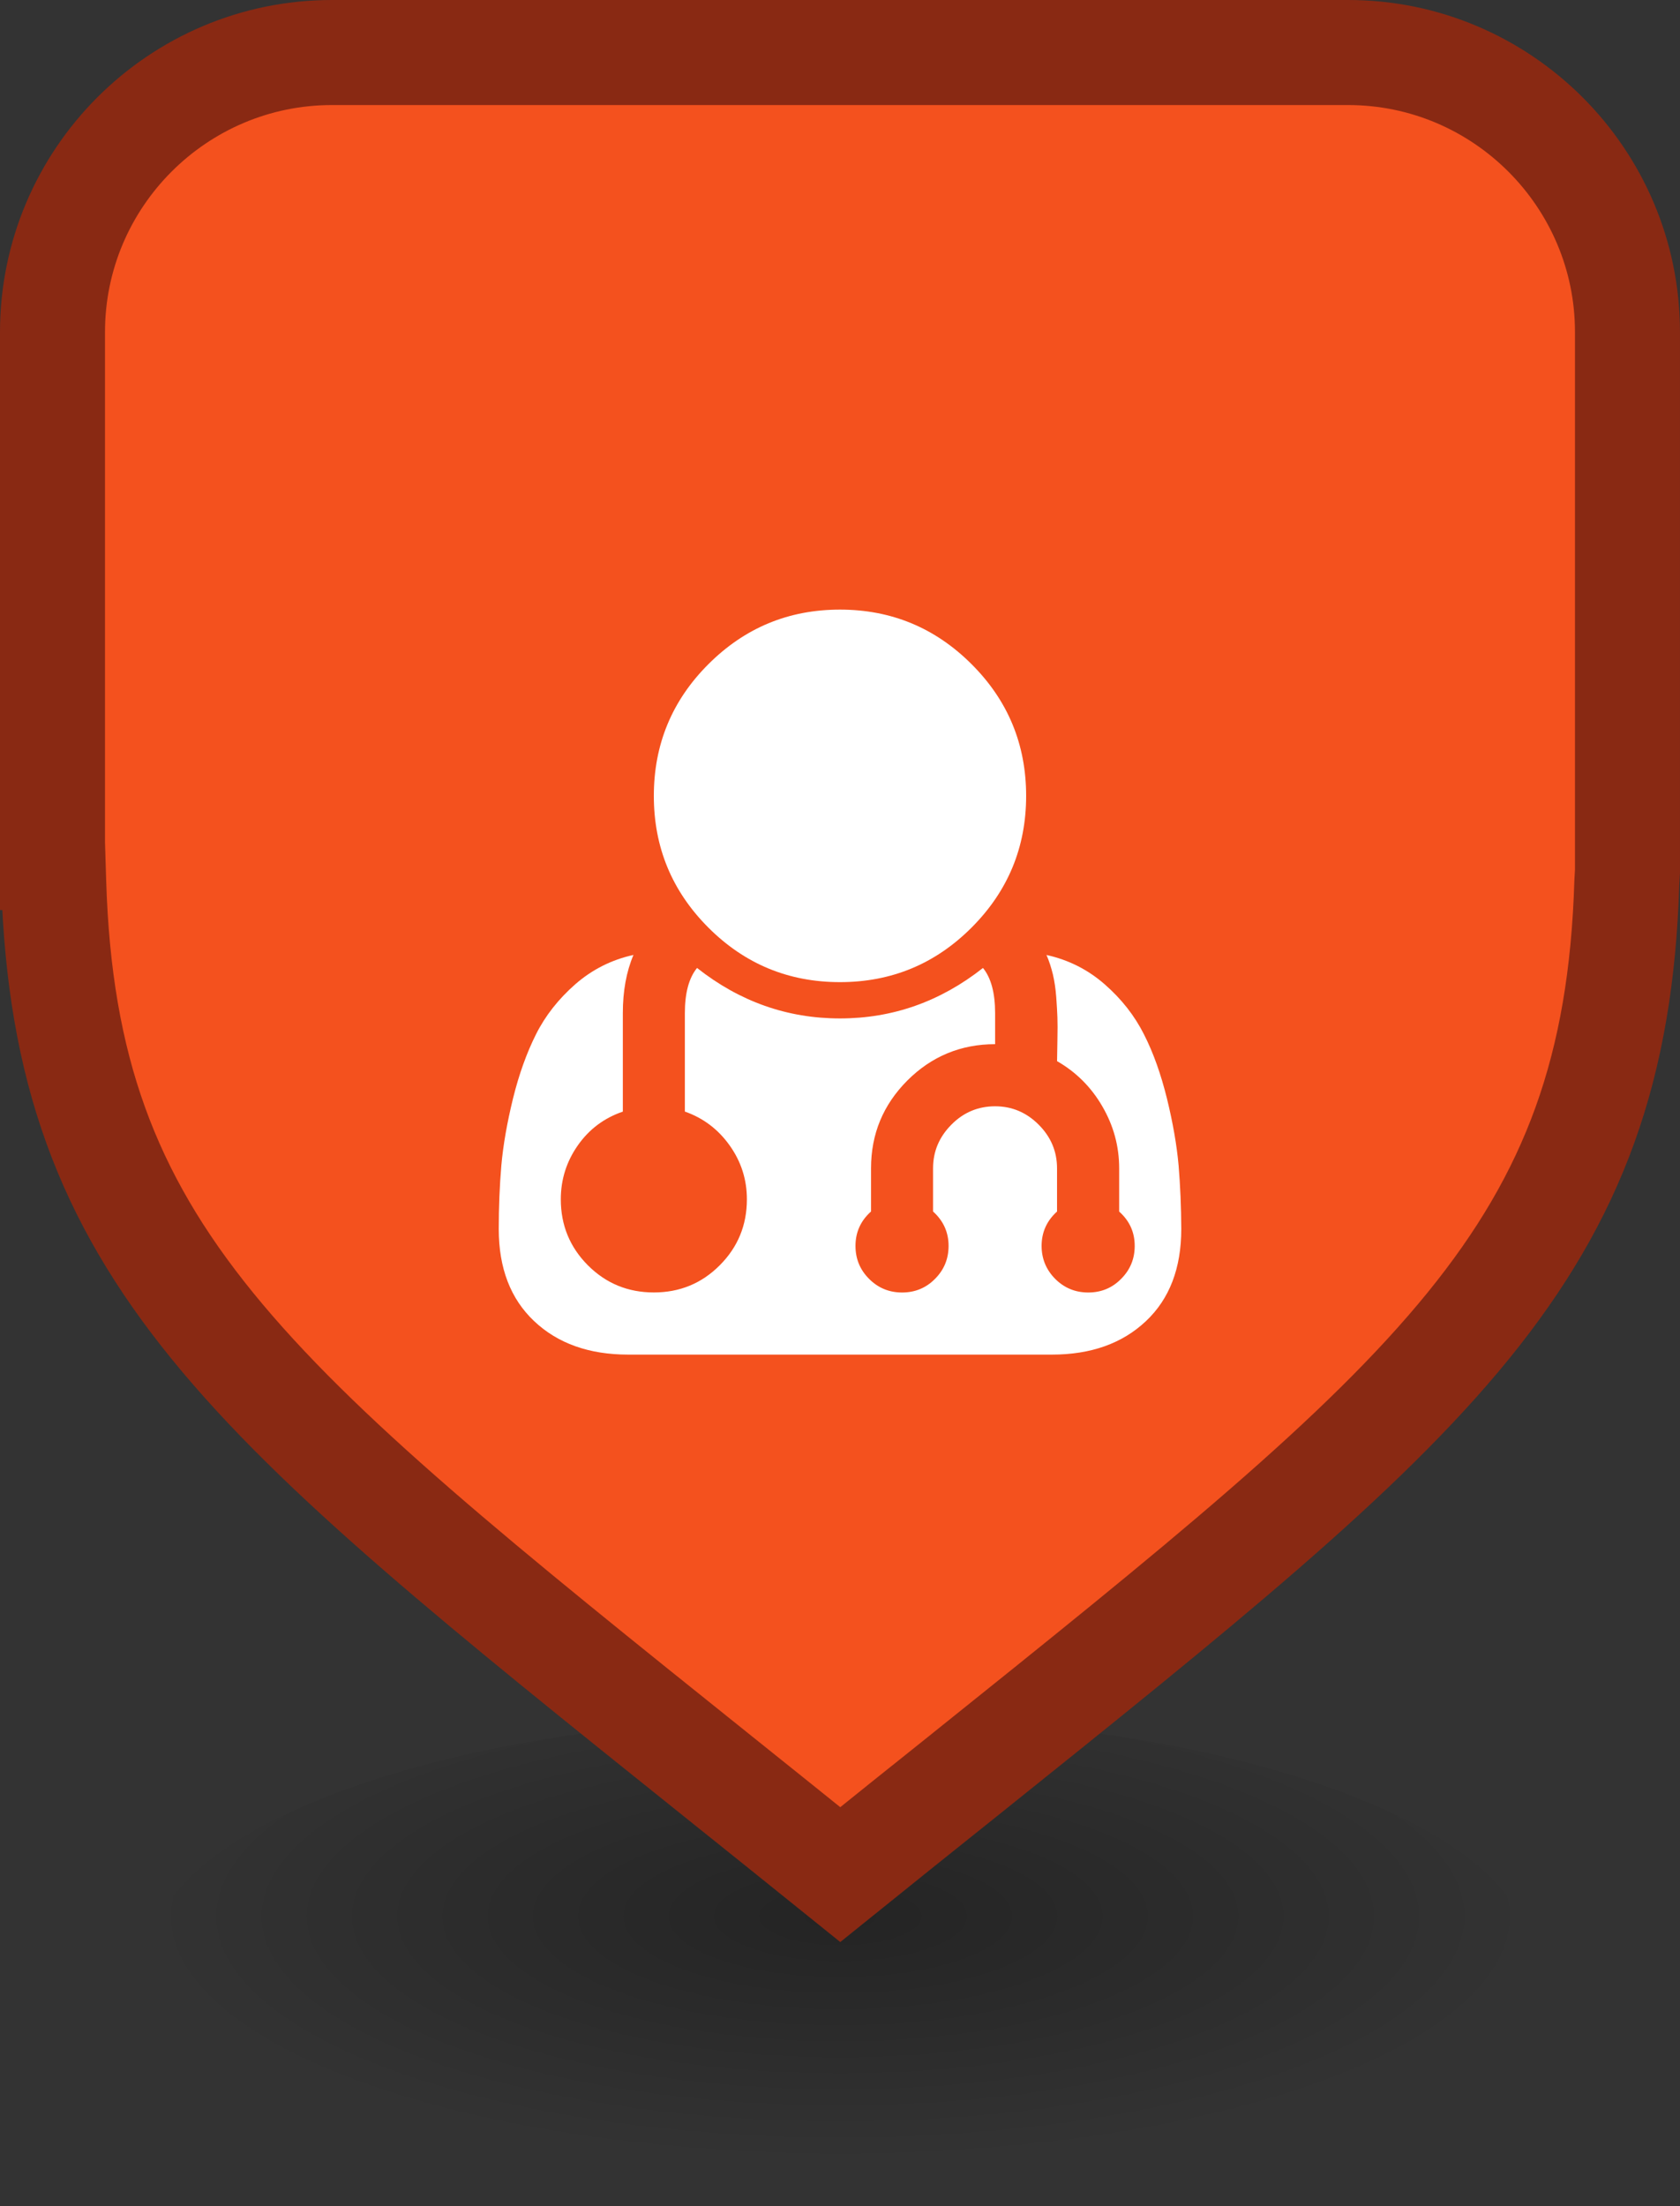 <?xml version="1.0" encoding="utf-8"?>
<!-- Generator: Adobe Illustrator 16.0.0, SVG Export Plug-In . SVG Version: 6.00 Build 0)  -->
<!DOCTYPE svg PUBLIC "-//W3C//DTD SVG 1.1//EN" "http://www.w3.org/Graphics/SVG/1.1/DTD/svg11.dtd">
<svg version="1.1" id="Layer_3" xmlns="http://www.w3.org/2000/svg" xmlns:xlink="http://www.w3.org/1999/xlink" x="0px" y="0px"
	 width="64px" height="84px" viewBox="-7.006 -13.394 64 84" enable-background="new -7.006 -13.394 64 84" xml:space="preserve">
<rect x="-7.006" y="-13.394" width="64" height="84" fill="#333333" stroke="none"/>
<radialGradient id="SVGID_1_" cx="687.803" cy="8572.665" r="26.36" gradientTransform="matrix(1 0 0 0.354 -662.799 -2975.17)" gradientUnits="userSpaceOnUse">
	<stop  offset="0" style="stop-color:#000000;stop-opacity:0.3"/>
	<stop  offset="1" style="stop-color:#000000;stop-opacity:0"/>
</radialGradient>
<ellipse fill="url(#SVGID_1_)" cx="25.004" cy="61.269" rx="26.357" ry="9.338"/>
<path fill="#F4511E" stroke="#892913" stroke-width="4" stroke-miterlimit="10" d="M44.349-11.394H5.639
	c-5.87,0-10.645,4.776-10.645,10.644v2.25v1.253v0.247v10.25v6.007h0.017l0.029,0.938c0.431,14.118,7.226,19.561,25.385,34.11
	c1.454,1.164,2.979,2.387,4.579,3.676c1.602-1.291,3.129-2.515,4.587-3.678c18.153-14.548,24.946-19.991,25.378-34.106l0.024-0.423
	v-6.524V3.001V2.754V1.501v-2.25C54.994-6.618,50.214-11.394,44.349-11.394z"/>
<g>
	<path fill="#FFFFFF" d="M24.993,24.001c1.957,0,3.629-0.691,5.014-2.078c1.385-1.385,2.078-3.057,2.078-5.013
		c0-1.958-0.69-3.63-2.078-5.015c-1.386-1.384-3.057-2.078-5.014-2.078c-1.958,0-3.627,0.693-5.014,2.079
		c-1.386,1.384-2.077,3.057-2.077,5.014c0,1.957,0.691,3.627,2.077,5.014C21.364,23.31,23.035,24.001,24.993,24.001z"/>
	<path fill="#FFFFFF" d="M37.893,30.981c-0.069-0.773-0.217-1.622-0.443-2.546c-0.229-0.923-0.516-1.74-0.877-2.447
		c-0.357-0.709-0.854-1.344-1.495-1.904c-0.639-0.559-1.38-0.933-2.218-1.117c0.103,0.233,0.18,0.48,0.244,0.738
		c0.06,0.258,0.104,0.548,0.128,0.869c0.022,0.32,0.039,0.576,0.044,0.765c0.008,0.192,0.008,0.485,0,0.886
		c-0.008,0.399-0.013,0.662-0.013,0.784c0.728,0.418,1.307,0.997,1.727,1.727c0.427,0.734,0.639,1.518,0.639,2.355v1.646
		c0.396,0.352,0.592,0.789,0.592,1.306c0,0.492-0.171,0.911-0.519,1.257c-0.338,0.345-0.757,0.518-1.252,0.518
		c-0.492,0-0.912-0.173-1.258-0.518c-0.342-0.346-0.518-0.764-0.518-1.257c0-0.517,0.197-0.956,0.588-1.308v-1.645
		c0-0.641-0.232-1.194-0.7-1.663c-0.47-0.469-1.021-0.699-1.66-0.699c-0.64,0-1.2,0.229-1.664,0.699
		c-0.467,0.47-0.699,1.022-0.699,1.663v1.644c0.396,0.358,0.591,0.793,0.591,1.309c0,0.491-0.17,0.911-0.518,1.257
		c-0.339,0.345-0.761,0.518-1.253,0.518c-0.493,0-0.912-0.173-1.256-0.518c-0.347-0.346-0.519-0.764-0.519-1.257
		c0-0.517,0.196-0.956,0.592-1.309v-1.644c0-1.307,0.461-2.418,1.384-3.344c0.923-0.921,2.04-1.383,3.343-1.383v-1.183
		c0-0.762-0.152-1.337-0.462-1.719c-1.626,1.281-3.44,1.922-5.448,1.922c-2.007,0-3.82-0.641-5.445-1.922
		c-0.311,0.382-0.464,0.955-0.464,1.719v3.749c0.7,0.246,1.271,0.676,1.708,1.292c0.438,0.616,0.655,1.299,0.655,2.049
		c0,0.984-0.344,1.82-1.033,2.511c-0.69,0.692-1.526,1.035-2.512,1.035s-1.821-0.343-2.512-1.033
		c-0.688-0.691-1.032-1.527-1.032-2.512c0-0.753,0.215-1.435,0.645-2.05c0.43-0.616,1.004-1.047,1.718-1.29v-3.751
		c0-0.837,0.134-1.577,0.405-2.215c-0.839,0.185-1.576,0.558-2.217,1.117c-0.638,0.56-1.138,1.193-1.495,1.903
		c-0.355,0.708-0.649,1.523-0.877,2.447c-0.226,0.924-0.375,1.772-0.444,2.546c-0.066,0.779-0.099,1.585-0.099,2.423
		c0,1.489,0.449,2.659,1.348,3.507c0.898,0.849,2.094,1.275,3.583,1.275h16.141c1.489,0,2.683-0.426,3.583-1.275
		c0.901-0.848,1.346-2.02,1.346-3.507C37.992,32.565,37.957,31.758,37.893,30.981z"/>
</g>
</svg>
